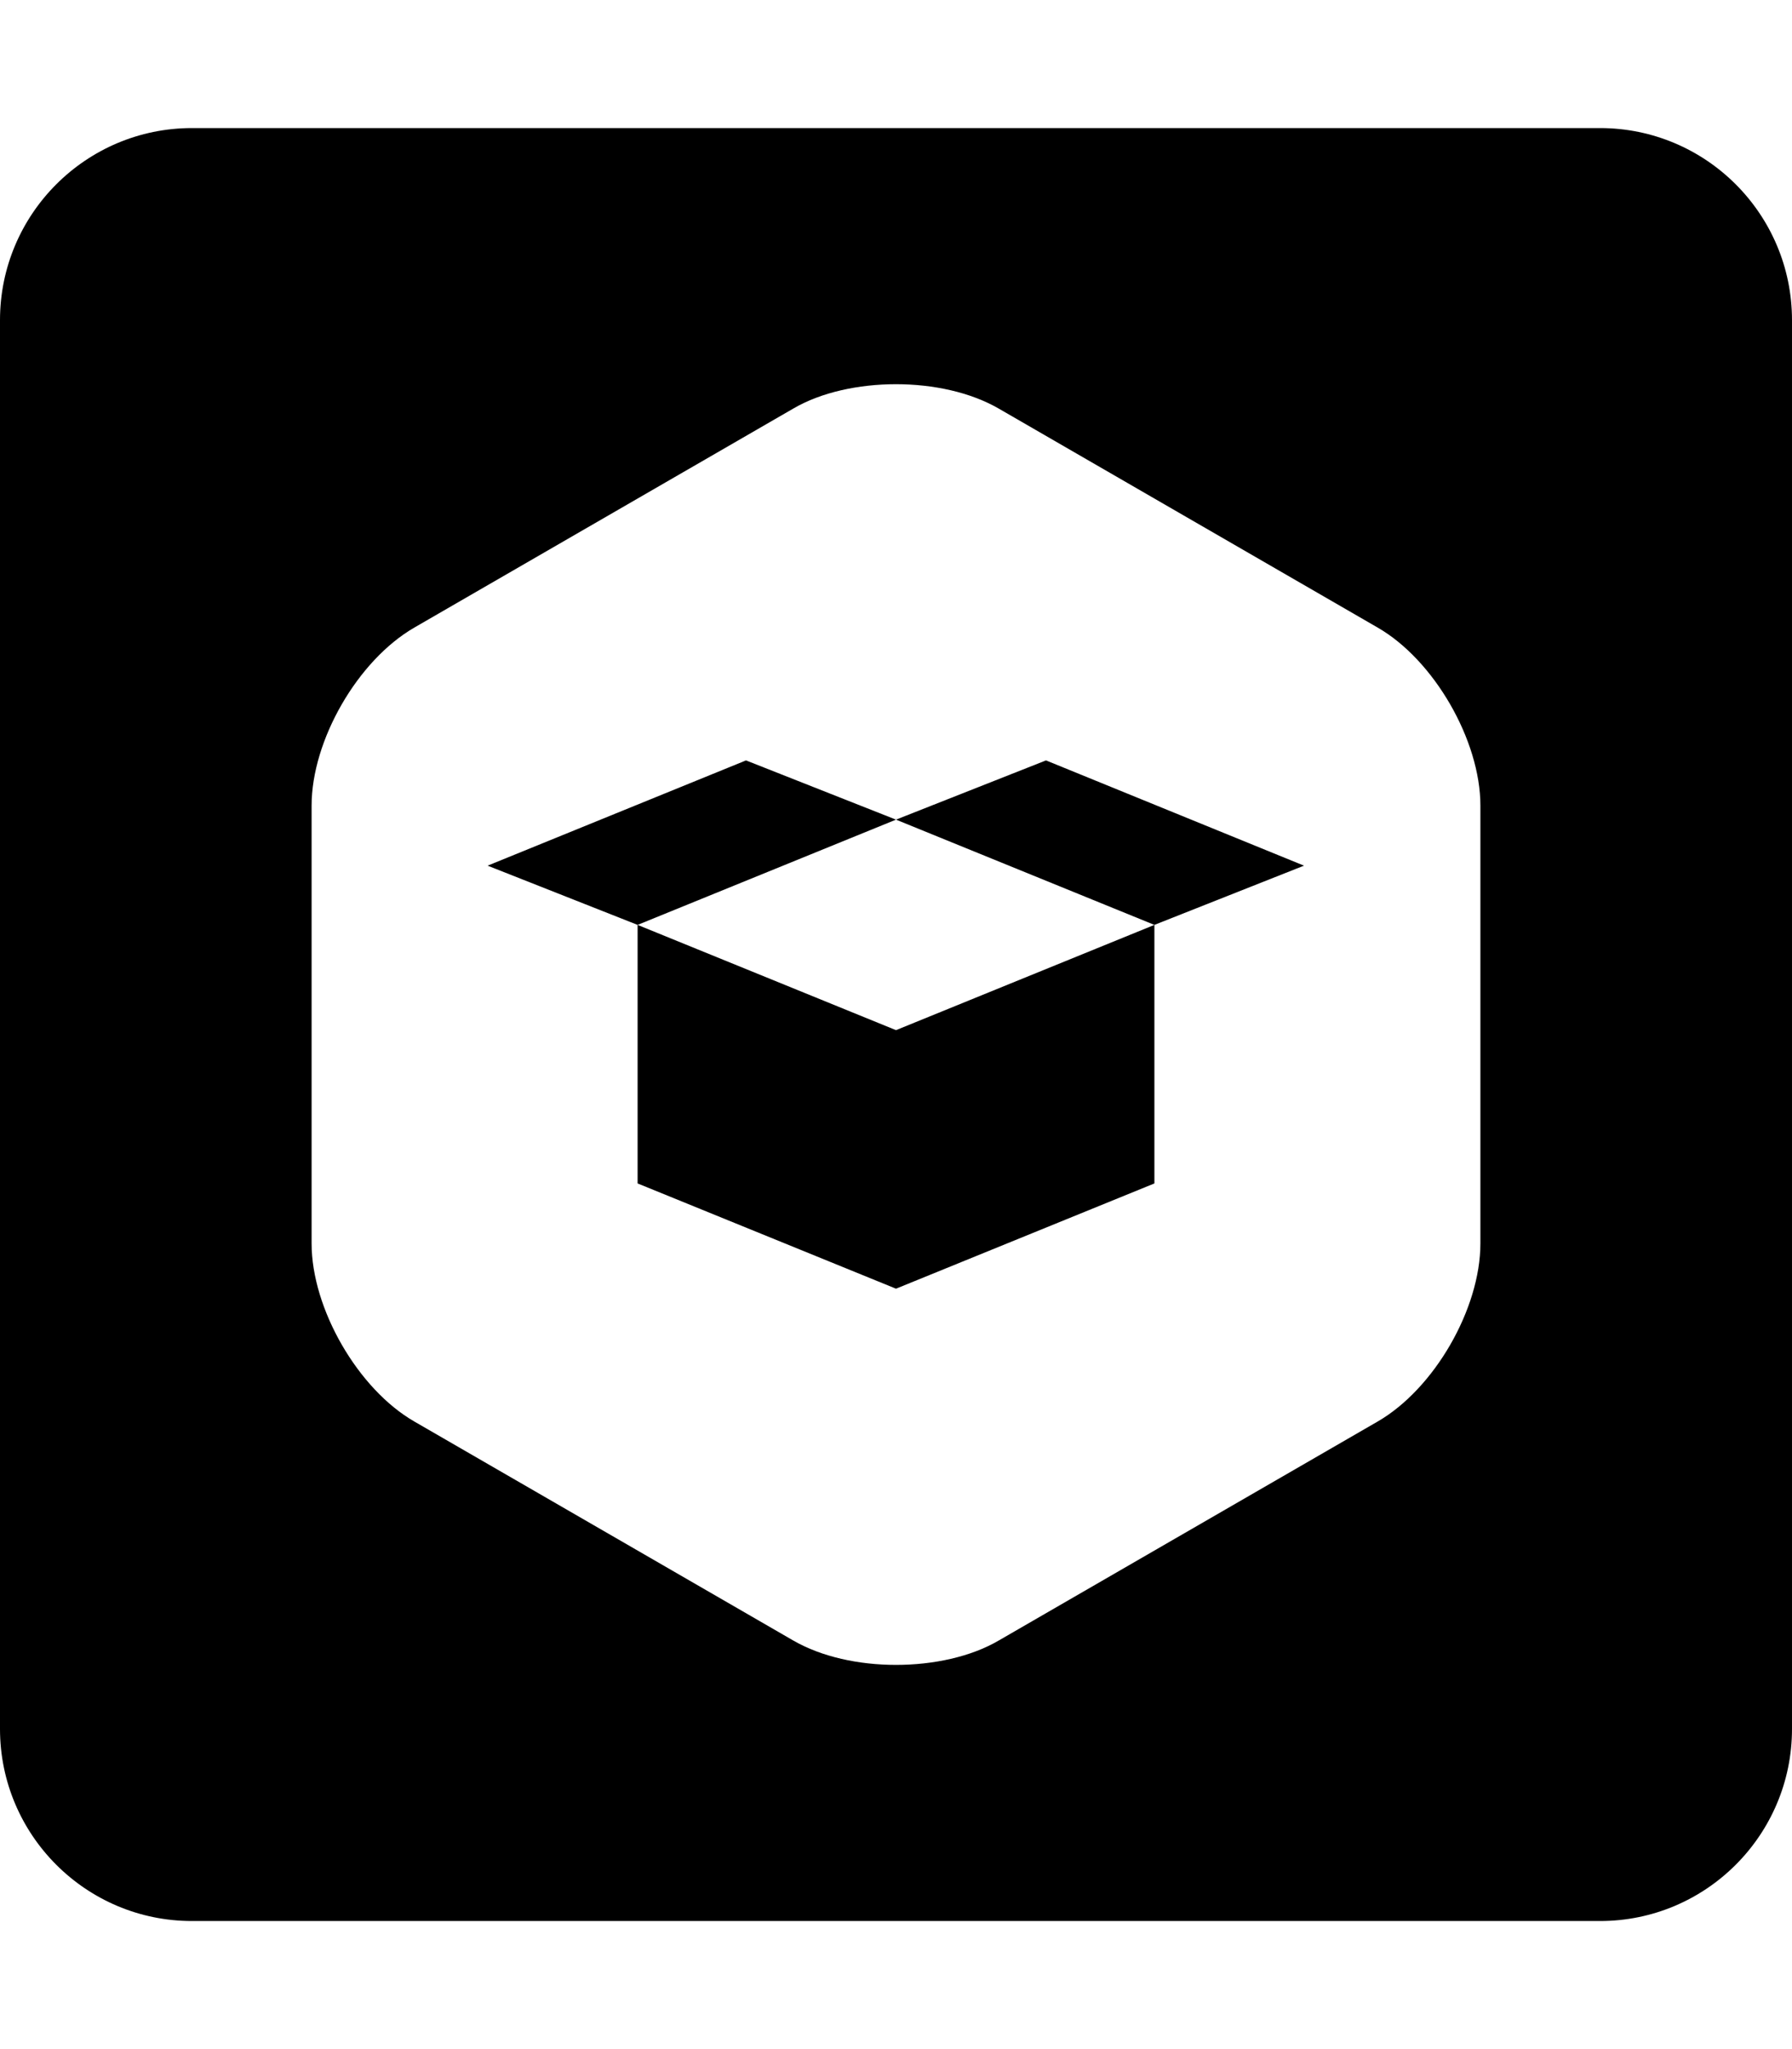<svg xmlns="http://www.w3.org/2000/svg" width="100%" height="100%" viewBox="0 0 448 512"><path fill="currentColor" d="M48 32h352c26.5 0 48 21.5 48 48v352c0 26.5-21.5 48-48 48h-352c-26.5 0-48-21.5-48-48v-352c0-26.5 21.5-48 48-48zM224 96c-9.3 0-18.7 2-25.7 6.1l-94.7 54.7c-14.2 8.2-25.7 28.2-25.7 44.5v109.4c0 16.3 11.6 36.4 25.7 44.5l94.7 54.7c7.1 4.1 16.4 6.1 25.7 6.1 9.3 0 18.7-2 25.7-6.1l94.7-54.7c14.2-8.2 25.7-28.2 25.7-44.5v-109.4c0-16.3-11.6-36.4-25.7-44.5l-94.7-54.7c-7.1-4.1-16.4-6.1-25.7-6.1zM186.5 190l37.5 14.8-64.6 26.3-37.5-14.8zM224 204.8l37.5-14.8 64.5 26.3-37.4 14.8zM288.6 231.1v64.6l-64.6 26.3-64.6-26.3v-64.6l64.6 26.3z" /></svg>